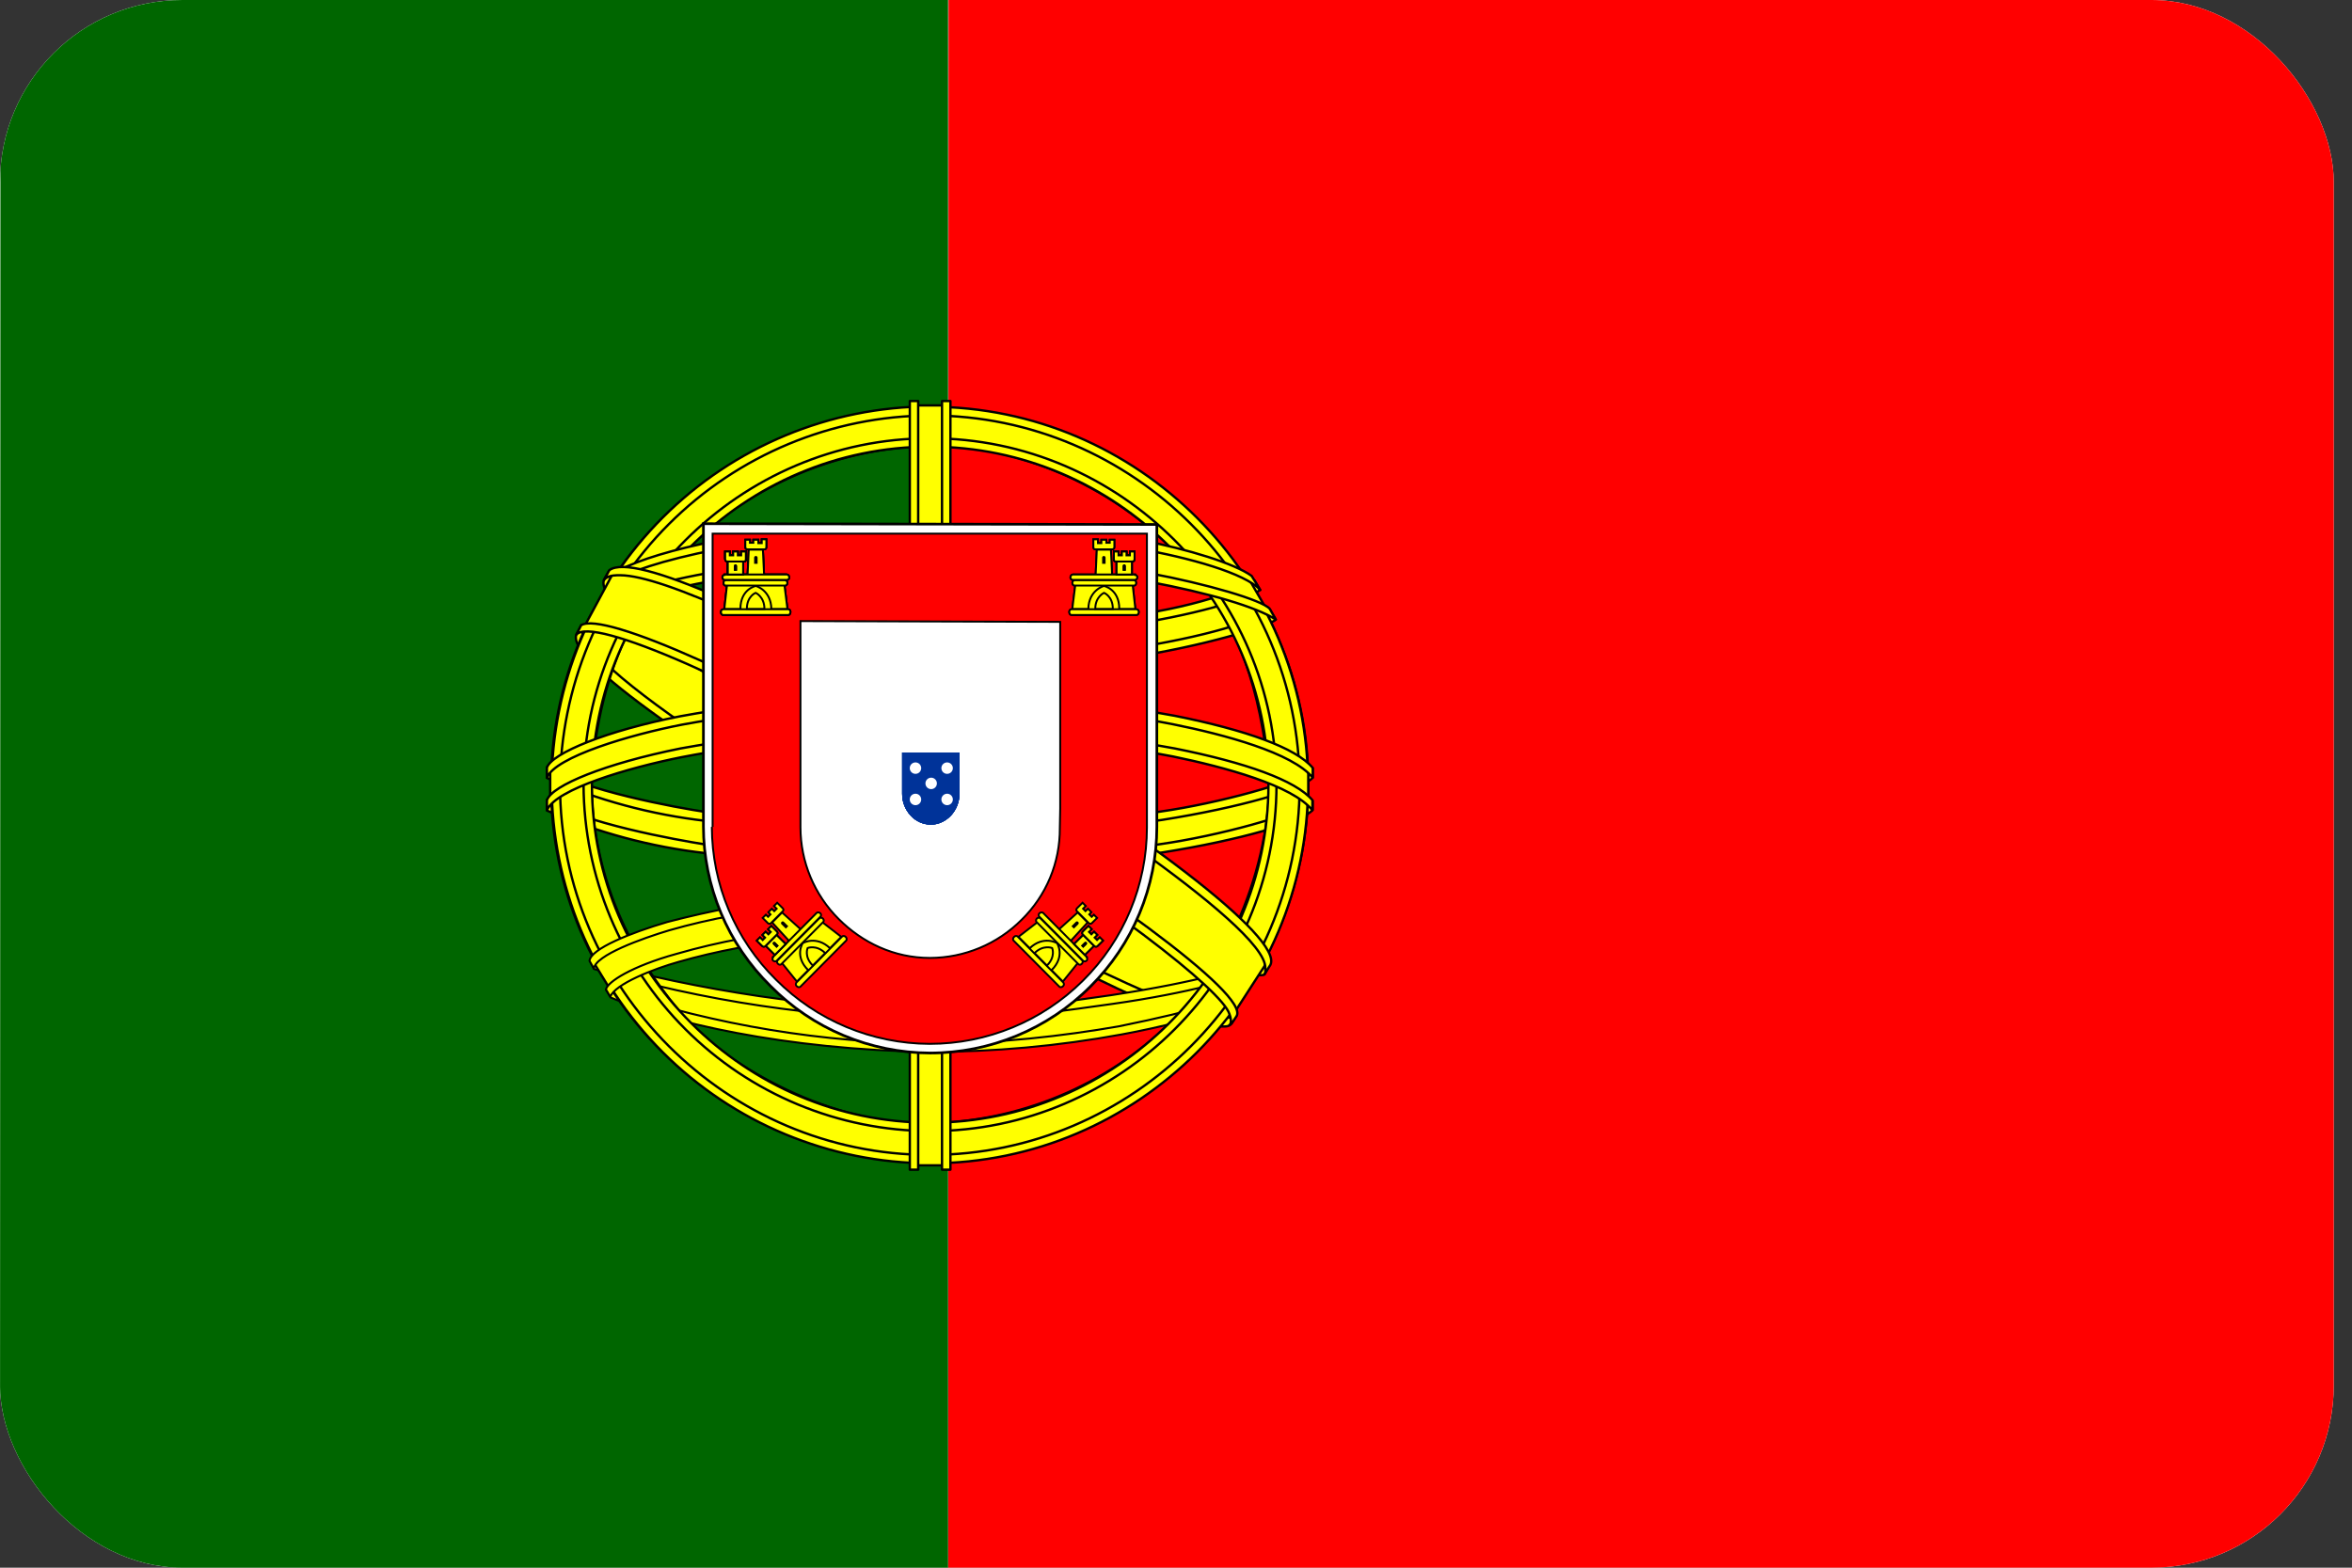 <svg width="96" height="64" viewBox="0 0 96 64" fill="none" xmlns="http://www.w3.org/2000/svg">
<rect x="0" y="0" width="96" height="64" fill="#333333" stroke="none"/>
<g clip-path="url(#clip0_1184_759)">
<rect width="95.256" height="64" rx="7.442" fill="white"/>
<path d="M38.716 0H95.255V64H38.697L38.716 0Z" fill="#FF0000"/>
<path d="M0.019 0H38.698V64H0L0.019 0Z" fill="#006600"/>
<path fill-rule="evenodd" clip-rule="evenodd" d="M50.17 41.709C45.456 41.572 23.86 28.088 23.723 25.937L24.901 23.95C27.039 27.061 49.128 40.175 51.293 39.709L50.17 41.709Z" fill="#FFFF00" stroke="black" stroke-width="0.096" stroke-linecap="round" stroke-linejoin="round"/>
<path fill-rule="evenodd" clip-rule="evenodd" d="M24.651 23.676C24.226 24.813 30.283 28.554 37.573 32.994C44.863 37.42 51.139 40.161 51.618 39.777L51.824 39.38C51.742 39.517 51.523 39.558 51.194 39.462C49.221 38.886 44.082 36.529 37.724 32.679C31.365 28.828 25.829 25.265 24.98 23.758C24.91 23.618 24.877 23.462 24.884 23.306H24.856L24.678 23.621L24.651 23.676ZM50.276 41.764C50.193 41.915 50.043 41.915 49.769 41.901C48.001 41.695 42.643 39.092 36.34 35.31C28.967 30.897 22.883 26.882 23.555 25.841L23.733 25.512L23.76 25.526C23.171 27.307 35.764 34.501 36.504 34.967C43.78 39.489 49.933 42.12 50.481 41.435L50.276 41.764Z" fill="#FFFF00" stroke="black" stroke-width="0.096" stroke-linecap="round" stroke-linejoin="round"/>
<path fill-rule="evenodd" clip-rule="evenodd" d="M37.998 27.238C42.698 27.197 48.522 26.594 51.866 25.265L51.153 24.087C49.166 25.183 43.329 25.909 37.957 26.005C31.599 25.95 27.118 25.361 24.871 23.854L24.186 25.101C28.324 26.841 32.544 27.224 37.998 27.238Z" fill="#FFFF00" stroke="black" stroke-width="0.096" stroke-linecap="round" stroke-linejoin="round"/>
<path fill-rule="evenodd" clip-rule="evenodd" d="M52.073 25.293C51.95 25.471 49.771 26.225 46.551 26.773C43.711 27.199 40.844 27.409 37.973 27.403C35.224 27.416 32.477 27.241 29.751 26.883C26.394 26.348 24.64 25.608 23.996 25.348L24.16 25.033C25.982 25.751 27.881 26.257 29.819 26.54C32.523 26.893 35.247 27.063 37.973 27.047C40.821 27.049 43.665 26.838 46.482 26.417C49.771 25.882 51.58 25.197 51.827 24.882L52.073 25.293ZM51.429 24.087C51.073 24.361 49.291 25.005 46.167 25.498C43.467 25.886 40.742 26.078 38.014 26.074C35.383 26.094 32.755 25.924 30.148 25.567C26.955 25.156 25.27 24.402 24.667 24.183L24.845 23.868C25.311 24.114 26.955 24.772 30.189 25.238C32.784 25.574 35.398 25.735 38.014 25.718C40.719 25.721 43.421 25.529 46.099 25.142C49.25 24.704 50.95 23.909 51.21 23.703L51.429 24.087ZM22.516 32.912C25.421 34.474 31.847 35.269 37.945 35.324C43.495 35.324 50.73 34.46 53.43 33.022L53.347 31.459C52.512 32.788 44.769 34.063 37.891 34.008C31.012 33.953 24.626 32.884 22.502 31.514V32.912" fill="#FFFF00"/>
<path d="M22.516 32.912C25.421 34.474 31.847 35.269 37.945 35.324C43.495 35.324 50.73 34.46 53.43 33.022L53.347 31.459C52.512 32.788 44.769 34.063 37.891 34.008C31.012 33.953 24.626 32.884 22.502 31.514V32.912M52.073 25.293C51.95 25.471 49.771 26.225 46.551 26.773C43.711 27.199 40.844 27.409 37.973 27.403C35.224 27.416 32.477 27.241 29.751 26.883C26.394 26.348 24.64 25.608 23.996 25.348L24.16 25.033C25.982 25.751 27.881 26.257 29.819 26.54C32.523 26.893 35.247 27.063 37.973 27.047C40.821 27.049 43.665 26.838 46.482 26.417C49.771 25.882 51.58 25.197 51.827 24.882L52.073 25.293ZM51.429 24.087C51.073 24.361 49.291 25.005 46.167 25.498C43.467 25.886 40.742 26.078 38.014 26.074C35.383 26.094 32.755 25.924 30.148 25.567C26.955 25.156 25.27 24.402 24.667 24.183L24.845 23.868C25.311 24.114 26.955 24.772 30.189 25.238C32.784 25.574 35.398 25.735 38.014 25.718C40.719 25.721 43.421 25.529 46.099 25.142C49.25 24.704 50.95 23.909 51.21 23.703L51.429 24.087V24.087Z" stroke="black" stroke-width="0.096" stroke-linecap="round" stroke-linejoin="round"/>
<path fill-rule="evenodd" clip-rule="evenodd" d="M53.581 32.692V33.062C53.17 33.556 50.621 34.296 47.428 34.803C44.266 35.262 41.073 35.482 37.877 35.46C34.123 35.46 31.135 35.186 28.806 34.83C26.571 34.576 24.386 33.989 22.324 33.09V32.651C23.749 33.597 27.573 34.282 28.861 34.487C31.163 34.844 34.136 35.104 37.877 35.104C41.81 35.104 44.962 34.83 47.373 34.46C49.675 34.131 52.937 33.268 53.581 32.692ZM53.581 31.363V31.747C53.17 32.226 50.621 32.966 47.428 33.473C44.266 33.933 41.073 34.153 37.877 34.131C34.123 34.131 31.135 33.857 28.82 33.514C26.579 33.257 24.39 32.666 22.324 31.761V31.322C23.749 32.267 27.573 32.966 28.861 33.158C31.176 33.514 34.15 33.789 37.877 33.789C41.81 33.789 44.962 33.514 47.373 33.131C49.675 32.802 52.937 31.939 53.581 31.363ZM37.932 41.435C31.272 41.394 25.558 39.626 24.352 39.325L25.229 40.695C27.353 41.599 32.93 42.942 38.001 42.791C43.071 42.641 47.497 42.243 50.607 40.736L51.512 39.297C49.388 40.297 42.153 41.435 37.946 41.435" fill="#FFFF00"/>
<path d="M37.932 41.435C31.272 41.394 25.558 39.626 24.352 39.325L25.229 40.695C27.353 41.599 32.93 42.942 38.001 42.791C43.071 42.641 47.497 42.243 50.607 40.736L51.512 39.297C49.388 40.297 42.153 41.435 37.946 41.435M53.581 32.692V33.062C53.17 33.556 50.621 34.296 47.428 34.803C44.266 35.262 41.073 35.482 37.877 35.46C34.123 35.46 31.135 35.186 28.806 34.83C26.571 34.576 24.386 33.989 22.324 33.09V32.651C23.749 33.597 27.573 34.282 28.861 34.487C31.163 34.844 34.136 35.104 37.877 35.104C41.81 35.104 44.962 34.83 47.373 34.46C49.675 34.131 52.937 33.268 53.581 32.692V32.692ZM53.581 31.363V31.747C53.17 32.226 50.621 32.966 47.428 33.473C44.266 33.933 41.073 34.153 37.877 34.131C34.123 34.131 31.135 33.857 28.82 33.514C26.579 33.257 24.39 32.666 22.324 31.761V31.322C23.749 32.267 27.573 32.966 28.861 33.158C31.176 33.514 34.15 33.789 37.877 33.789C41.81 33.789 44.962 33.514 47.373 33.131C49.675 32.802 52.937 31.939 53.581 31.363V31.363Z" stroke="black" stroke-width="0.096" stroke-linecap="round" stroke-linejoin="round"/>
<path fill-rule="evenodd" clip-rule="evenodd" d="M50.948 40.407C50.814 40.611 50.677 40.812 50.537 41.01C48.982 41.526 47.393 41.934 45.782 42.23C43.196 42.705 40.573 42.944 37.944 42.942C32.038 42.86 27.201 41.709 24.926 40.722L24.734 40.407L24.775 40.352L25.076 40.476C29.237 41.854 33.588 42.571 37.971 42.6C40.712 42.613 43.452 42.285 45.658 41.901C49.057 41.216 50.427 40.709 50.852 40.476L50.948 40.407ZM51.729 39.119H51.743C51.643 39.293 51.543 39.467 51.441 39.64C50.66 39.914 48.522 40.544 45.412 40.983C43.356 41.257 42.082 41.531 38.012 41.613C33.349 41.563 28.715 40.871 24.241 39.558L24.076 39.215C28.621 40.462 33.301 41.153 38.012 41.27C41.739 41.188 43.329 40.914 45.357 40.627C48.988 40.078 50.811 39.475 51.359 39.297C51.355 39.288 51.35 39.279 51.345 39.27L51.729 39.119Z" fill="#FFFF00" stroke="black" stroke-width="0.082" stroke-linecap="round" stroke-linejoin="round"/>
<path fill-rule="evenodd" clip-rule="evenodd" d="M51.815 31.678C51.842 36.063 49.595 40.01 47.786 41.75C45.129 44.334 41.585 45.805 37.879 45.861C33.453 45.943 29.287 43.052 28.163 41.791C25.971 39.311 24.189 36.173 24.135 31.925C24.409 27.129 26.286 23.799 29.013 21.511C31.652 19.34 34.969 18.167 38.386 18.195C41.866 18.291 45.95 20.003 48.759 23.402C50.595 25.622 51.404 28.033 51.815 31.692V31.678ZM37.92 16.66C46.416 16.66 53.404 23.58 53.404 32.048C53.379 36.139 51.736 40.053 48.835 42.936C45.934 45.819 42.01 47.437 37.92 47.437C29.424 47.437 22.49 40.531 22.49 32.048C22.49 23.566 29.424 16.66 37.92 16.66Z" fill="#FFFF00"/>
<path d="M37.92 16.66C46.416 16.66 53.404 23.58 53.404 32.048C53.379 36.139 51.736 40.053 48.835 42.936C45.934 45.819 42.01 47.437 37.92 47.437C29.424 47.437 22.49 40.531 22.49 32.048C22.49 23.566 29.424 16.66 37.92 16.66M51.815 31.678C51.842 36.063 49.595 40.01 47.786 41.75C45.129 44.334 41.585 45.805 37.879 45.861C33.453 45.943 29.287 43.052 28.163 41.791C25.971 39.311 24.189 36.173 24.135 31.925C24.409 27.129 26.286 23.799 29.013 21.511C31.652 19.34 34.969 18.167 38.386 18.195C41.866 18.291 45.95 20.003 48.759 23.402C50.595 25.622 51.404 28.033 51.815 31.692V31.678Z" stroke="black" stroke-width="0.096" stroke-linecap="round" stroke-linejoin="round"/>
<path fill-rule="evenodd" clip-rule="evenodd" d="M37.959 16.605C46.455 16.605 53.389 23.553 53.389 32.049C53.389 40.544 46.455 47.492 37.959 47.492C33.864 47.481 29.94 45.849 27.046 42.952C24.152 40.055 22.523 36.13 22.516 32.035C22.526 27.942 24.157 24.021 27.051 21.127C29.945 18.233 33.867 16.602 37.959 16.592V16.605ZM22.858 32.049C22.858 40.353 29.682 47.149 37.959 47.149C46.236 47.149 53.046 40.353 53.046 32.049C53.046 23.744 46.236 16.962 37.959 16.962C33.961 16.976 30.13 18.57 27.302 21.395C24.473 24.221 22.876 28.05 22.858 32.049Z" fill="#FFFF00" stroke="black" stroke-width="0.096" stroke-linecap="round" stroke-linejoin="round"/>
<path fill-rule="evenodd" clip-rule="evenodd" d="M37.974 17.893C45.716 17.893 52.102 24.265 52.102 32.034C52.102 39.818 45.716 46.176 37.974 46.176C34.225 46.165 30.633 44.672 27.981 42.023C25.329 39.373 23.833 35.783 23.818 32.034C23.818 24.265 30.204 17.893 37.96 17.893H37.974ZM24.161 32.034C24.161 39.626 30.396 45.833 37.974 45.833C45.538 45.833 51.773 39.626 51.773 32.034C51.773 24.443 45.538 18.235 37.96 18.235C30.382 18.235 24.161 24.443 24.161 32.034Z" fill="#FFFF00" stroke="black" stroke-width="0.096" stroke-linecap="round" stroke-linejoin="round"/>
<path fill-rule="evenodd" clip-rule="evenodd" d="M38.589 16.55H37.26V47.574H38.589V16.55Z" fill="#FFFF00" stroke="black" stroke-width="0.096" stroke-linecap="round" stroke-linejoin="round"/>
<path fill-rule="evenodd" clip-rule="evenodd" d="M38.45 16.372H38.793V47.752H38.45V16.372ZM37.135 16.372H37.477V47.752H37.135V16.372Z" fill="#FFFF00" stroke="black" stroke-width="0.096" stroke-linecap="round" stroke-linejoin="round"/>
<path fill-rule="evenodd" clip-rule="evenodd" d="M53.398 32.651V31.486L52.467 30.623L47.164 29.212L39.517 28.431L30.336 28.897L23.773 30.459L22.457 31.445V32.583L25.801 31.075L33.748 29.842H41.395L47.013 30.459L50.905 31.404L53.398 32.651Z" fill="#FFFF00" stroke="black" stroke-width="0.096" stroke-linecap="round" stroke-linejoin="round"/>
<path fill-rule="evenodd" clip-rule="evenodd" d="M37.959 29.664C41.31 29.65 44.654 29.948 47.949 30.555C50.84 31.13 52.882 31.856 53.567 32.665V33.076C52.745 32.062 50.004 31.322 47.88 30.883C45.099 30.349 41.577 30.006 37.959 30.006C34.123 30.006 30.56 30.376 27.819 30.911C25.627 31.349 22.694 32.213 22.324 33.076V32.665C22.53 32.062 24.709 31.171 27.778 30.555C31.137 29.945 34.545 29.647 37.959 29.664ZM37.959 28.335C41.314 28.322 44.663 28.62 47.963 29.225C50.84 29.801 52.896 30.527 53.581 31.349V31.747C52.745 30.733 49.991 29.993 47.88 29.568C45.099 29.02 41.577 28.677 37.959 28.677C34.568 28.667 31.183 28.97 27.846 29.582C25.723 29.993 22.667 30.897 22.324 31.747V31.336C22.53 30.746 24.763 29.828 27.778 29.239C31.137 28.625 34.545 28.322 37.959 28.335ZM37.891 21.579C43.633 21.552 48.648 22.387 50.936 23.566L51.772 25.005C49.785 23.936 44.372 22.812 37.891 22.99C32.615 23.018 26.983 23.566 24.147 25.073L25.147 23.401C27.477 22.196 32.958 21.593 37.891 21.579Z" fill="#FFFF00" stroke="black" stroke-width="0.096" stroke-linecap="round" stroke-linejoin="round"/>
<path fill-rule="evenodd" clip-rule="evenodd" d="M37.959 22.771C41.248 22.771 44.4 22.949 46.921 23.402C49.264 23.84 51.512 24.498 51.827 24.854L52.074 25.293C51.292 24.786 49.36 24.21 46.866 23.744C43.922 23.275 40.941 23.069 37.959 23.128C34.26 23.128 31.382 23.306 28.915 23.744C26.312 24.224 24.503 24.923 24.051 25.252L24.297 24.799C25.161 24.347 26.545 23.813 28.861 23.402C31.409 22.936 34.301 22.799 37.959 22.771ZM37.959 21.456C40.853 21.41 43.746 21.612 46.606 22.059C48.511 22.429 50.388 23.004 51.087 23.511L51.443 24.087C50.827 23.402 48.511 22.758 46.455 22.401C44.071 21.99 41.097 21.826 37.959 21.798C34.671 21.798 31.629 22.004 29.272 22.429C27.024 22.867 25.572 23.374 24.955 23.772L25.27 23.278C26.12 22.84 27.49 22.429 29.217 22.086C31.587 21.661 34.657 21.456 37.959 21.456ZM45.633 38.461C43.099 38.024 40.53 37.832 37.959 37.886C28.381 37.995 25.298 39.845 24.914 40.407L24.201 39.242C26.627 37.475 31.834 36.488 38.001 36.584C41.193 36.639 43.948 36.858 46.277 37.297L45.619 38.461" fill="#FFFF00"/>
<path d="M45.633 38.461C43.099 38.024 40.53 37.832 37.959 37.886C28.381 37.995 25.298 39.845 24.914 40.407L24.201 39.242C26.627 37.475 31.834 36.488 38.001 36.584C41.193 36.639 43.948 36.858 46.277 37.297L45.619 38.461M37.959 22.771C41.248 22.771 44.4 22.949 46.921 23.402C49.264 23.84 51.512 24.498 51.827 24.854L52.074 25.293C51.292 24.786 49.36 24.21 46.866 23.744C43.922 23.275 40.941 23.069 37.959 23.128C34.26 23.128 31.382 23.306 28.915 23.744C26.312 24.224 24.503 24.923 24.051 25.252L24.297 24.799C25.161 24.347 26.545 23.813 28.861 23.402C31.409 22.936 34.301 22.799 37.959 22.771V22.771ZM37.959 21.456C40.853 21.41 43.746 21.612 46.606 22.059C48.511 22.429 50.388 23.004 51.087 23.511L51.443 24.087C50.827 23.402 48.511 22.758 46.455 22.401C44.071 21.99 41.097 21.826 37.959 21.798C34.671 21.798 31.629 22.004 29.272 22.429C27.024 22.867 25.572 23.374 24.955 23.772L25.27 23.278C26.12 22.84 27.49 22.429 29.217 22.086C31.587 21.661 34.657 21.456 37.959 21.456V21.456Z" stroke="black" stroke-width="0.096" stroke-linecap="round" stroke-linejoin="round"/>
<path fill-rule="evenodd" clip-rule="evenodd" d="M37.903 37.721C40.561 37.762 43.178 37.858 45.713 38.338L45.522 38.666C43.01 38.233 40.464 38.036 37.916 38.077C34.381 38.05 30.791 38.379 27.694 39.269C26.707 39.544 25.09 40.174 24.912 40.694L24.734 40.393C24.789 40.092 25.775 39.448 27.612 38.941C31.174 37.913 34.504 37.748 37.889 37.707L37.903 37.721ZM38.026 36.378C40.833 36.375 43.634 36.618 46.398 37.104L46.207 37.447C43.513 36.954 40.778 36.715 38.04 36.734C34.49 36.734 30.736 36.995 27.31 37.981C26.214 38.31 24.296 38.995 24.241 39.544L24.062 39.228C24.104 38.735 25.748 38.077 27.242 37.639C30.76 36.718 34.39 36.294 38.026 36.378Z" fill="#FFFF00" stroke="black" stroke-width="0.082" stroke-linecap="round" stroke-linejoin="round"/>
<path fill-rule="evenodd" clip-rule="evenodd" d="M51.624 39.421L50.473 41.202L47.17 38.27L38.592 32.514L28.931 27.198L23.902 25.485L24.971 23.498L25.341 23.306L28.465 24.087L38.743 29.39L44.676 33.131L49.65 36.694L51.678 39.037L51.624 39.421Z" fill="#FFFF00" stroke="black" stroke-width="0.096" stroke-linecap="round" stroke-linejoin="round"/>
<path fill-rule="evenodd" clip-rule="evenodd" d="M23.719 25.526C24.61 24.936 31.078 27.814 37.833 31.898C44.589 35.995 51.043 40.613 50.468 41.49L50.276 41.778L50.18 41.846C50.207 41.846 50.303 41.709 50.18 41.394C49.878 40.448 45.315 36.803 37.71 32.213C30.31 27.8 24.144 25.142 23.527 25.909L23.719 25.526ZM51.852 39.393C52.4 38.297 46.411 33.775 38.971 29.376C31.366 25.06 25.871 22.525 24.87 23.278L24.651 23.689C24.651 23.703 24.651 23.662 24.706 23.621C24.884 23.47 25.185 23.484 25.322 23.484C27.049 23.498 31.982 25.759 38.889 29.733C41.917 31.486 51.687 37.763 51.646 39.517C51.646 39.667 51.66 39.695 51.605 39.777L51.852 39.393Z" fill="#FFFF00" stroke="black" stroke-width="0.096" stroke-linecap="round" stroke-linejoin="round"/>
<path d="M28.711 33.744C28.713 34.954 28.956 36.152 29.424 37.268C29.892 38.384 30.577 39.396 31.439 40.245C32.291 41.11 33.305 41.798 34.424 42.269C35.542 42.739 36.743 42.984 37.956 42.989C40.413 42.989 42.768 42.013 44.505 40.276C45.364 39.422 46.046 38.407 46.511 37.289C46.977 36.17 47.217 34.971 47.218 33.759V21.411L28.711 21.38V33.744Z" fill="white" stroke="black" stroke-width="0.109"/>
<path d="M29.055 33.759C29.058 34.92 29.291 36.069 29.741 37.139C30.19 38.21 30.847 39.181 31.674 39.996C33.334 41.664 35.588 42.606 37.942 42.615C40.291 42.616 42.545 41.686 44.209 40.027C45.033 39.211 45.687 38.239 46.134 37.169C46.581 36.099 46.812 34.95 46.813 33.791V21.785H29.086V33.759M43.274 25.387V33.011L43.258 33.806C43.263 34.503 43.128 35.193 42.86 35.836C42.592 36.479 42.197 37.061 41.699 37.548C40.708 38.543 39.362 39.104 37.957 39.107C36.492 39.107 35.198 38.483 34.231 37.517C33.236 36.525 32.675 35.179 32.672 33.775V25.356L43.274 25.387Z" fill="#FF0000"/>
<path d="M29.055 33.759C29.058 34.92 29.291 36.069 29.741 37.139C30.19 38.21 30.847 39.181 31.674 39.996C33.334 41.664 35.588 42.606 37.942 42.615C40.291 42.616 42.545 41.686 44.209 40.027C45.033 39.211 45.687 38.239 46.134 37.169C46.581 36.099 46.812 34.95 46.813 33.791V21.785H29.086V33.759M43.274 25.387V33.011L43.258 33.806C43.263 34.503 43.128 35.193 42.86 35.836C42.592 36.479 42.197 37.061 41.699 37.548C40.708 38.543 39.362 39.104 37.957 39.107C36.492 39.107 35.198 38.483 34.231 37.517C33.236 36.525 32.675 35.179 32.672 33.775V25.356L43.274 25.387Z" stroke="black" stroke-width="0.078"/>
<path d="M30.207 24.919C30.223 24.062 30.831 23.859 30.831 23.859C30.846 23.859 31.501 24.077 31.501 24.935H30.207" fill="#FFFF00"/>
<path d="M29.675 23.875L29.566 24.857H30.221C30.221 24.046 30.845 23.922 30.845 23.922C30.86 23.922 31.468 24.093 31.484 24.857H32.139L32.014 23.859H29.675V23.875ZM29.519 24.872H32.17C32.217 24.872 32.263 24.919 32.263 24.982C32.263 25.06 32.217 25.106 32.17 25.106H29.519C29.473 25.106 29.426 25.06 29.426 24.982C29.426 24.919 29.473 24.872 29.535 24.872H29.519Z" fill="#FFFF00" stroke="black" stroke-width="0.078"/>
<path d="M30.484 24.857C30.484 24.342 30.843 24.202 30.843 24.202C30.843 24.202 31.201 24.358 31.201 24.857H30.484ZM29.58 23.454H32.121C32.168 23.454 32.215 23.516 32.215 23.578C32.215 23.625 32.168 23.672 32.121 23.672H29.58C29.533 23.672 29.486 23.625 29.486 23.563C29.486 23.516 29.533 23.469 29.58 23.469V23.454ZM29.642 23.688H32.043C32.09 23.688 32.137 23.734 32.137 23.797C32.137 23.859 32.09 23.906 32.043 23.906H29.627C29.564 23.906 29.533 23.859 29.533 23.797C29.533 23.734 29.564 23.688 29.627 23.688H29.642ZM30.422 22.035H30.609V22.16H30.749V22.035H30.952V22.175H31.092V22.019H31.279V22.331C31.279 22.393 31.248 22.425 31.201 22.425H30.515C30.469 22.425 30.422 22.393 30.422 22.347V22.035ZM31.139 22.456L31.186 23.454H30.515L30.562 22.44H31.139" fill="#FFFF00"/>
<path d="M31.139 22.456L31.186 23.454H30.515L30.562 22.44H31.139M30.484 24.857C30.484 24.342 30.843 24.202 30.843 24.202C30.843 24.202 31.201 24.358 31.201 24.857H30.484ZM29.58 23.454H32.121C32.168 23.454 32.215 23.516 32.215 23.578C32.215 23.625 32.168 23.672 32.121 23.672H29.58C29.533 23.672 29.486 23.625 29.486 23.563C29.486 23.516 29.533 23.469 29.58 23.469V23.454ZM29.642 23.688H32.043C32.09 23.688 32.137 23.734 32.137 23.797C32.137 23.859 32.09 23.906 32.043 23.906H29.627C29.564 23.906 29.533 23.859 29.533 23.797C29.533 23.734 29.564 23.688 29.627 23.688H29.642ZM30.422 22.035H30.609V22.16H30.749V22.035H30.952V22.175H31.092V22.019H31.279V22.331C31.279 22.393 31.248 22.425 31.201 22.425H30.515C30.469 22.425 30.422 22.393 30.422 22.347V22.035Z" stroke="black" stroke-width="0.078"/>
<path d="M30.331 22.924V23.454H29.707V22.924H30.331Z" fill="#FFFF00" stroke="black" stroke-width="0.078"/>
<path d="M30.331 22.924V23.454H29.707V22.924H30.331Z" fill="#FFFF00" stroke="black" stroke-width="0.078"/>
<path d="M29.6 22.518H29.787V22.674H29.927V22.518H30.114V22.674H30.254V22.518H30.442V22.83C30.442 22.892 30.41 22.924 30.364 22.924H29.693C29.668 22.924 29.645 22.914 29.627 22.896C29.61 22.879 29.6 22.855 29.6 22.83V22.518Z" fill="#FFFF00" stroke="black" stroke-width="0.078"/>
<path d="M29.6 22.518H29.787V22.674H29.927V22.518H30.114V22.674H30.254V22.518H30.442V22.83C30.442 22.892 30.41 22.924 30.364 22.924H29.693C29.668 22.924 29.645 22.914 29.627 22.896C29.61 22.879 29.6 22.855 29.6 22.83V22.518Z" fill="#FFFF00" stroke="black" stroke-width="0.078"/>
<path d="M30.781 22.768C30.781 22.674 30.922 22.674 30.922 22.768V23.017H30.781V22.768Z" fill="black"/>
<path d="M29.957 23.111C29.957 23.017 30.082 23.017 30.082 23.111V23.298H29.957V23.111Z" fill="black"/>
<path d="M29.957 23.111C29.957 23.017 30.082 23.017 30.082 23.111V23.298H29.957V23.111Z" fill="black"/>
<path d="M30.207 24.919C30.223 24.062 30.831 23.859 30.831 23.859C30.846 23.859 31.501 24.077 31.501 24.935H30.207" fill="#FFFF00"/>
<path d="M29.675 23.875L29.566 24.857H30.221C30.221 24.046 30.845 23.922 30.845 23.922C30.86 23.922 31.468 24.093 31.484 24.857H32.139L32.014 23.859H29.675V23.875ZM29.519 24.872H32.17C32.217 24.872 32.263 24.919 32.263 24.982C32.263 25.06 32.217 25.106 32.17 25.106H29.519C29.473 25.106 29.426 25.06 29.426 24.982C29.426 24.919 29.473 24.872 29.535 24.872H29.519Z" fill="#FFFF00" stroke="black" stroke-width="0.078"/>
<path d="M30.484 24.857C30.484 24.342 30.843 24.202 30.843 24.202C30.843 24.202 31.201 24.358 31.201 24.857H30.484ZM29.58 23.454H32.121C32.168 23.454 32.215 23.516 32.215 23.578C32.215 23.625 32.168 23.672 32.121 23.672H29.58C29.533 23.672 29.486 23.625 29.486 23.563C29.486 23.516 29.533 23.469 29.58 23.469V23.454ZM29.642 23.688H32.043C32.09 23.688 32.137 23.734 32.137 23.797C32.137 23.859 32.09 23.906 32.043 23.906H29.627C29.564 23.906 29.533 23.859 29.533 23.797C29.533 23.734 29.564 23.688 29.627 23.688H29.642ZM30.422 22.035H30.609V22.16H30.749V22.035H30.952V22.175H31.092V22.019H31.279V22.331C31.279 22.393 31.248 22.425 31.201 22.425H30.515C30.469 22.425 30.422 22.393 30.422 22.347V22.035ZM31.139 22.456L31.186 23.454H30.515L30.562 22.44H31.139" fill="#FFFF00"/>
<path d="M31.139 22.456L31.186 23.454H30.515L30.562 22.44H31.139M30.484 24.857C30.484 24.342 30.843 24.202 30.843 24.202C30.843 24.202 31.201 24.358 31.201 24.857H30.484ZM29.58 23.454H32.121C32.168 23.454 32.215 23.516 32.215 23.578C32.215 23.625 32.168 23.672 32.121 23.672H29.58C29.533 23.672 29.486 23.625 29.486 23.563C29.486 23.516 29.533 23.469 29.58 23.469V23.454ZM29.642 23.688H32.043C32.09 23.688 32.137 23.734 32.137 23.797C32.137 23.859 32.09 23.906 32.043 23.906H29.627C29.564 23.906 29.533 23.859 29.533 23.797C29.533 23.734 29.564 23.688 29.627 23.688H29.642ZM30.422 22.035H30.609V22.16H30.749V22.035H30.952V22.175H31.092V22.019H31.279V22.331C31.279 22.393 31.248 22.425 31.201 22.425H30.515C30.469 22.425 30.422 22.393 30.422 22.347V22.035Z" stroke="black" stroke-width="0.078"/>
<path d="M30.331 22.924V23.454H29.707V22.924H30.331Z" fill="#FFFF00" stroke="black" stroke-width="0.078"/>
<path d="M30.331 22.924V23.454H29.707V22.924H30.331Z" fill="#FFFF00" stroke="black" stroke-width="0.078"/>
<path d="M29.6 22.518H29.787V22.674H29.927V22.518H30.114V22.674H30.254V22.518H30.442V22.83C30.442 22.892 30.41 22.924 30.364 22.924H29.693C29.668 22.924 29.645 22.914 29.627 22.896C29.61 22.879 29.6 22.855 29.6 22.83V22.518Z" fill="#FFFF00" stroke="black" stroke-width="0.078"/>
<path d="M29.6 22.518H29.787V22.674H29.927V22.518H30.114V22.674H30.254V22.518H30.442V22.83C30.442 22.892 30.41 22.924 30.364 22.924H29.693C29.668 22.924 29.645 22.914 29.627 22.896C29.61 22.879 29.6 22.855 29.6 22.83V22.518Z" fill="#FFFF00" stroke="black" stroke-width="0.078"/>
<path d="M30.781 22.768C30.781 22.674 30.922 22.674 30.922 22.768V23.017H30.781V22.768Z" fill="black"/>
<path d="M29.957 23.111C29.957 23.017 30.082 23.017 30.082 23.111V23.298H29.957V23.111Z" fill="black"/>
<path d="M29.957 23.111C29.957 23.017 30.082 23.017 30.082 23.111V23.298H29.957V23.111Z" fill="black"/>
<path d="M33.018 39.661C32.42 39.046 32.705 38.472 32.705 38.472C32.716 38.461 33.332 38.15 33.941 38.754L33.029 39.672" fill="#FFFF00"/>
<path d="M31.906 39.301L32.526 40.071L32.987 39.606C32.412 39.035 32.763 38.505 32.763 38.505C32.774 38.494 33.324 38.183 33.877 38.71L34.338 38.246L33.542 37.631L31.895 39.291L31.906 39.301ZM32.504 40.115L34.371 38.234C34.404 38.201 34.471 38.201 34.515 38.245C34.57 38.3 34.57 38.366 34.537 38.399L32.67 40.28C32.637 40.313 32.571 40.313 32.515 40.258C32.471 40.215 32.471 40.148 32.515 40.104L32.504 40.115Z" fill="#FFFF00" stroke="black" stroke-width="0.078"/>
<path d="M33.175 39.418C32.81 39.056 32.964 38.702 32.964 38.702C32.964 38.702 33.327 38.558 33.681 38.909L33.175 39.418ZM31.543 39.071L33.333 37.268C33.366 37.235 33.444 37.245 33.488 37.289C33.521 37.322 33.521 37.388 33.488 37.422L31.698 39.225C31.665 39.258 31.599 39.258 31.554 39.214C31.521 39.181 31.521 39.115 31.554 39.082L31.543 39.071ZM31.753 39.192L33.444 37.488C33.477 37.455 33.544 37.455 33.588 37.498C33.632 37.542 33.632 37.608 33.599 37.642L31.896 39.356C31.852 39.401 31.797 39.39 31.753 39.346C31.709 39.302 31.698 39.247 31.742 39.203L31.753 39.192ZM31.129 37.474L31.261 37.341L31.349 37.429L31.448 37.33L31.36 37.242L31.503 37.098L31.602 37.197L31.701 37.097L31.59 36.987L31.722 36.855L31.944 37.074C31.988 37.118 31.988 37.162 31.955 37.195L31.472 37.682C31.439 37.715 31.384 37.727 31.351 37.694L31.129 37.474ZM31.933 37.262L32.674 37.932L32.202 38.407L31.516 37.66L31.922 37.251" fill="#FFFF00"/>
<path d="M31.933 37.262L32.674 37.932L32.202 38.407L31.516 37.66L31.922 37.251M33.175 39.418C32.81 39.056 32.964 38.702 32.964 38.702C32.964 38.702 33.327 38.558 33.681 38.909L33.175 39.418ZM31.543 39.071L33.333 37.268C33.366 37.235 33.444 37.245 33.488 37.289C33.521 37.322 33.521 37.388 33.488 37.422L31.698 39.225C31.665 39.258 31.599 39.258 31.554 39.214C31.521 39.181 31.521 39.115 31.554 39.082L31.543 39.071ZM31.753 39.192L33.444 37.488C33.477 37.455 33.544 37.455 33.588 37.498C33.632 37.542 33.632 37.608 33.599 37.642L31.896 39.356C31.852 39.401 31.797 39.39 31.753 39.346C31.709 39.302 31.698 39.247 31.742 39.203L31.753 39.192ZM31.129 37.474L31.261 37.341L31.349 37.429L31.448 37.33L31.36 37.242L31.503 37.098L31.602 37.197L31.701 37.097L31.59 36.987L31.722 36.855L31.944 37.074C31.988 37.118 31.988 37.162 31.955 37.195L31.472 37.682C31.439 37.715 31.384 37.727 31.351 37.694L31.129 37.474Z" stroke="black" stroke-width="0.078"/>
<path d="M31.691 38.167L32.068 38.54L31.628 38.983L31.252 38.609L31.691 38.167Z" fill="#FFFF00" stroke="black" stroke-width="0.078"/>
<path d="M31.691 38.167L32.068 38.54L31.628 38.983L31.252 38.609L31.691 38.167Z" fill="#FFFF00" stroke="black" stroke-width="0.078"/>
<path d="M30.889 38.401L31.02 38.268L31.131 38.378L31.23 38.278L31.119 38.169L31.251 38.036L31.362 38.146L31.461 38.046L31.35 37.936L31.482 37.803L31.703 38.023C31.747 38.067 31.748 38.111 31.715 38.144L31.242 38.62C31.225 38.638 31.201 38.648 31.176 38.648C31.151 38.648 31.128 38.638 31.11 38.621L30.889 38.401Z" fill="#FFFF00" stroke="black" stroke-width="0.078"/>
<path d="M30.889 38.401L31.02 38.268L31.131 38.378L31.23 38.278L31.119 38.169L31.251 38.036L31.362 38.146L31.461 38.046L31.35 37.936L31.482 37.803L31.703 38.023C31.747 38.067 31.748 38.111 31.715 38.144L31.242 38.62C31.225 38.638 31.201 38.648 31.176 38.648C31.151 38.648 31.128 38.638 31.11 38.621L30.889 38.401Z" fill="#FFFF00" stroke="black" stroke-width="0.078"/>
<path d="M31.899 37.736C31.833 37.67 31.932 37.57 31.998 37.636L32.175 37.812L32.076 37.911L31.899 37.736Z" fill="black"/>
<path d="M31.564 38.564C31.497 38.498 31.585 38.409 31.651 38.475L31.784 38.607L31.696 38.696L31.564 38.564Z" fill="black"/>
<path d="M31.564 38.564C31.497 38.498 31.585 38.409 31.651 38.475L31.784 38.607L31.696 38.696L31.564 38.564Z" fill="black"/>
<path d="M30.207 24.919C30.223 24.062 30.831 23.859 30.831 23.859C30.846 23.859 31.501 24.077 31.501 24.935H30.207" fill="#FFFF00"/>
<path d="M29.675 23.875L29.566 24.857H30.221C30.221 24.046 30.845 23.922 30.845 23.922C30.86 23.922 31.468 24.093 31.484 24.857H32.139L32.014 23.859H29.675V23.875ZM29.519 24.872H32.17C32.217 24.872 32.263 24.919 32.263 24.982C32.263 25.06 32.217 25.106 32.17 25.106H29.519C29.473 25.106 29.426 25.06 29.426 24.982C29.426 24.919 29.473 24.872 29.535 24.872H29.519Z" fill="#FFFF00" stroke="black" stroke-width="0.078"/>
<path d="M30.484 24.857C30.484 24.342 30.843 24.202 30.843 24.202C30.843 24.202 31.201 24.358 31.201 24.857H30.484ZM29.58 23.454H32.121C32.168 23.454 32.215 23.516 32.215 23.578C32.215 23.625 32.168 23.672 32.121 23.672H29.58C29.533 23.672 29.486 23.625 29.486 23.563C29.486 23.516 29.533 23.469 29.58 23.469V23.454ZM29.642 23.688H32.043C32.09 23.688 32.137 23.734 32.137 23.797C32.137 23.859 32.09 23.906 32.043 23.906H29.627C29.564 23.906 29.533 23.859 29.533 23.797C29.533 23.734 29.564 23.688 29.627 23.688H29.642ZM30.422 22.035H30.609V22.16H30.749V22.035H30.952V22.175H31.092V22.019H31.279V22.331C31.279 22.393 31.248 22.425 31.201 22.425H30.515C30.469 22.425 30.422 22.393 30.422 22.347V22.035ZM31.139 22.456L31.186 23.454H30.515L30.562 22.44H31.139" fill="#FFFF00"/>
<path d="M31.139 22.456L31.186 23.454H30.515L30.562 22.44H31.139M30.484 24.857C30.484 24.342 30.843 24.202 30.843 24.202C30.843 24.202 31.201 24.358 31.201 24.857H30.484ZM29.58 23.454H32.121C32.168 23.454 32.215 23.516 32.215 23.578C32.215 23.625 32.168 23.672 32.121 23.672H29.58C29.533 23.672 29.486 23.625 29.486 23.563C29.486 23.516 29.533 23.469 29.58 23.469V23.454ZM29.642 23.688H32.043C32.09 23.688 32.137 23.734 32.137 23.797C32.137 23.859 32.09 23.906 32.043 23.906H29.627C29.564 23.906 29.533 23.859 29.533 23.797C29.533 23.734 29.564 23.688 29.627 23.688H29.642ZM30.422 22.035H30.609V22.16H30.749V22.035H30.952V22.175H31.092V22.019H31.279V22.331C31.279 22.393 31.248 22.425 31.201 22.425H30.515C30.469 22.425 30.422 22.393 30.422 22.347V22.035Z" stroke="black" stroke-width="0.078"/>
<path d="M30.331 22.924V23.454H29.707V22.924H30.331Z" fill="#FFFF00" stroke="black" stroke-width="0.078"/>
<path d="M30.331 22.924V23.454H29.707V22.924H30.331Z" fill="#FFFF00" stroke="black" stroke-width="0.078"/>
<path d="M29.6 22.518H29.787V22.674H29.927V22.518H30.114V22.674H30.254V22.518H30.442V22.83C30.442 22.892 30.41 22.924 30.364 22.924H29.693C29.668 22.924 29.645 22.914 29.627 22.896C29.61 22.879 29.6 22.855 29.6 22.83V22.518Z" fill="#FFFF00" stroke="black" stroke-width="0.078"/>
<path d="M29.6 22.518H29.787V22.674H29.927V22.518H30.114V22.674H30.254V22.518H30.442V22.83C30.442 22.892 30.41 22.924 30.364 22.924H29.693C29.668 22.924 29.645 22.914 29.627 22.896C29.61 22.879 29.6 22.855 29.6 22.83V22.518Z" fill="#FFFF00" stroke="black" stroke-width="0.078"/>
<path d="M30.781 22.768C30.781 22.674 30.922 22.674 30.922 22.768V23.017H30.781V22.768Z" fill="black"/>
<path d="M29.957 23.111C29.957 23.017 30.082 23.017 30.082 23.111V23.298H29.957V23.111Z" fill="black"/>
<path d="M29.957 23.111C29.957 23.017 30.082 23.017 30.082 23.111V23.298H29.957V23.111Z" fill="black"/>
<path d="M45.699 24.919C45.684 24.062 45.076 23.859 45.076 23.859C45.06 23.859 44.405 24.077 44.405 24.935H45.699" fill="#FFFF00"/>
<path d="M46.231 23.875L46.34 24.857H45.685C45.685 24.046 45.062 23.922 45.062 23.922C45.046 23.922 44.438 24.093 44.422 24.857H43.768L43.892 23.859H46.231V23.875ZM46.387 24.872H43.736C43.69 24.872 43.643 24.919 43.643 24.982C43.643 25.06 43.69 25.106 43.736 25.106H46.387C46.434 25.106 46.48 25.06 46.48 24.982C46.48 24.919 46.434 24.872 46.371 24.872H46.387Z" fill="#FFFF00" stroke="black" stroke-width="0.078"/>
<path d="M45.422 24.857C45.422 24.342 45.063 24.202 45.063 24.202C45.063 24.202 44.705 24.358 44.705 24.857H45.422ZM46.326 23.454H43.785C43.738 23.454 43.691 23.516 43.691 23.578C43.691 23.625 43.738 23.672 43.785 23.672H46.326C46.373 23.672 46.42 23.625 46.42 23.563C46.42 23.516 46.373 23.469 46.326 23.469V23.454ZM46.264 23.688H43.863C43.816 23.688 43.769 23.734 43.769 23.797C43.769 23.859 43.816 23.906 43.863 23.906H46.28C46.342 23.906 46.373 23.859 46.373 23.797C46.373 23.734 46.342 23.688 46.28 23.688H46.264ZM45.484 22.035H45.297V22.16H45.157V22.035H44.954V22.175H44.814V22.019H44.627V22.331C44.627 22.393 44.658 22.425 44.705 22.425H45.391C45.438 22.425 45.484 22.393 45.484 22.347V22.035ZM44.767 22.456L44.721 23.454H45.391L45.344 22.44H44.767" fill="#FFFF00"/>
<path d="M44.767 22.456L44.721 23.454H45.391L45.344 22.44H44.767M45.422 24.857C45.422 24.342 45.063 24.202 45.063 24.202C45.063 24.202 44.705 24.358 44.705 24.857H45.422ZM46.326 23.454H43.785C43.738 23.454 43.691 23.516 43.691 23.578C43.691 23.625 43.738 23.672 43.785 23.672H46.326C46.373 23.672 46.42 23.625 46.42 23.563C46.42 23.516 46.373 23.469 46.326 23.469V23.454ZM46.264 23.688H43.863C43.816 23.688 43.769 23.734 43.769 23.797C43.769 23.859 43.816 23.906 43.863 23.906H46.28C46.342 23.906 46.373 23.859 46.373 23.797C46.373 23.734 46.342 23.688 46.28 23.688H46.264ZM45.484 22.035H45.297V22.16H45.157V22.035H44.954V22.175H44.814V22.019H44.627V22.331C44.627 22.393 44.658 22.425 44.705 22.425H45.391C45.438 22.425 45.484 22.393 45.484 22.347V22.035Z" stroke="black" stroke-width="0.078"/>
<path d="M45.576 22.924V23.454H46.199V22.924H45.576Z" fill="#FFFF00" stroke="black" stroke-width="0.078"/>
<path d="M45.576 22.924V23.454H46.199V22.924H45.576Z" fill="#FFFF00" stroke="black" stroke-width="0.078"/>
<path d="M46.307 22.518H46.12V22.674H45.979V22.518H45.792V22.674H45.652V22.518H45.465V22.83C45.465 22.892 45.496 22.923 45.543 22.923H46.213C46.238 22.923 46.262 22.914 46.279 22.896C46.297 22.878 46.307 22.855 46.307 22.83V22.518Z" fill="#FFFF00" stroke="black" stroke-width="0.078"/>
<path d="M46.307 22.518H46.12V22.674H45.979V22.518H45.792V22.674H45.652V22.518H45.465V22.83C45.465 22.892 45.496 22.923 45.543 22.923H46.213C46.238 22.923 46.262 22.914 46.279 22.896C46.297 22.878 46.307 22.855 46.307 22.83V22.518Z" fill="#FFFF00" stroke="black" stroke-width="0.078"/>
<path d="M45.125 22.768C45.125 22.674 44.985 22.674 44.985 22.768V23.017H45.125V22.768Z" fill="black"/>
<path d="M45.949 23.111C45.949 23.017 45.825 23.017 45.825 23.111V23.298H45.949V23.111Z" fill="black"/>
<path d="M45.949 23.111C45.949 23.017 45.825 23.017 45.825 23.111V23.298H45.949V23.111Z" fill="black"/>
<path d="M45.699 24.919C45.684 24.062 45.076 23.859 45.076 23.859C45.06 23.859 44.405 24.077 44.405 24.935H45.699" fill="#FFFF00"/>
<path d="M46.231 23.875L46.34 24.857H45.685C45.685 24.046 45.062 23.922 45.062 23.922C45.046 23.922 44.438 24.093 44.422 24.857H43.768L43.892 23.859H46.231V23.875ZM46.387 24.872H43.736C43.69 24.872 43.643 24.919 43.643 24.982C43.643 25.06 43.69 25.106 43.736 25.106H46.387C46.434 25.106 46.48 25.06 46.48 24.982C46.48 24.919 46.434 24.872 46.371 24.872H46.387Z" fill="#FFFF00" stroke="black" stroke-width="0.078"/>
<path d="M45.422 24.857C45.422 24.342 45.063 24.202 45.063 24.202C45.063 24.202 44.705 24.358 44.705 24.857H45.422ZM46.326 23.454H43.785C43.738 23.454 43.691 23.516 43.691 23.578C43.691 23.625 43.738 23.672 43.785 23.672H46.326C46.373 23.672 46.42 23.625 46.42 23.563C46.42 23.516 46.373 23.469 46.326 23.469V23.454ZM46.264 23.688H43.863C43.816 23.688 43.769 23.734 43.769 23.797C43.769 23.859 43.816 23.906 43.863 23.906H46.28C46.342 23.906 46.373 23.859 46.373 23.797C46.373 23.734 46.342 23.688 46.28 23.688H46.264ZM45.484 22.035H45.297V22.16H45.157V22.035H44.954V22.175H44.814V22.019H44.627V22.331C44.627 22.393 44.658 22.425 44.705 22.425H45.391C45.438 22.425 45.484 22.393 45.484 22.347V22.035ZM44.767 22.456L44.721 23.454H45.391L45.344 22.44H44.767" fill="#FFFF00"/>
<path d="M44.767 22.456L44.721 23.454H45.391L45.344 22.44H44.767M45.422 24.857C45.422 24.342 45.063 24.202 45.063 24.202C45.063 24.202 44.705 24.358 44.705 24.857H45.422ZM46.326 23.454H43.785C43.738 23.454 43.691 23.516 43.691 23.578C43.691 23.625 43.738 23.672 43.785 23.672H46.326C46.373 23.672 46.42 23.625 46.42 23.563C46.42 23.516 46.373 23.469 46.326 23.469V23.454ZM46.264 23.688H43.863C43.816 23.688 43.769 23.734 43.769 23.797C43.769 23.859 43.816 23.906 43.863 23.906H46.28C46.342 23.906 46.373 23.859 46.373 23.797C46.373 23.734 46.342 23.688 46.28 23.688H46.264ZM45.484 22.035H45.297V22.16H45.157V22.035H44.954V22.175H44.814V22.019H44.627V22.331C44.627 22.393 44.658 22.425 44.705 22.425H45.391C45.438 22.425 45.484 22.393 45.484 22.347V22.035Z" stroke="black" stroke-width="0.078"/>
<path d="M45.576 22.924V23.454H46.199V22.924H45.576Z" fill="#FFFF00" stroke="black" stroke-width="0.078"/>
<path d="M45.576 22.924V23.454H46.199V22.924H45.576Z" fill="#FFFF00" stroke="black" stroke-width="0.078"/>
<path d="M46.307 22.518H46.12V22.674H45.979V22.518H45.792V22.674H45.652V22.518H45.465V22.83C45.465 22.892 45.496 22.923 45.543 22.923H46.213C46.238 22.923 46.262 22.914 46.279 22.896C46.297 22.878 46.307 22.855 46.307 22.83V22.518Z" fill="#FFFF00" stroke="black" stroke-width="0.078"/>
<path d="M46.307 22.518H46.12V22.674H45.979V22.518H45.792V22.674H45.652V22.518H45.465V22.83C45.465 22.892 45.496 22.923 45.543 22.923H46.213C46.238 22.923 46.262 22.914 46.279 22.896C46.297 22.878 46.307 22.855 46.307 22.83V22.518Z" fill="#FFFF00" stroke="black" stroke-width="0.078"/>
<path d="M45.125 22.768C45.125 22.674 44.985 22.674 44.985 22.768V23.017H45.125V22.768Z" fill="black"/>
<path d="M45.949 23.111C45.949 23.017 45.825 23.017 45.825 23.111V23.298H45.949V23.111Z" fill="black"/>
<path d="M45.949 23.111C45.949 23.017 45.825 23.017 45.825 23.111V23.298H45.949V23.111Z" fill="black"/>
<path d="M42.886 39.661C43.484 39.046 43.199 38.471 43.199 38.471C43.188 38.46 42.572 38.149 41.964 38.754L42.875 39.672" fill="#FFFF00"/>
<path d="M44.003 39.301L43.383 40.071L42.921 39.606C43.496 39.035 43.145 38.505 43.145 38.505C43.135 38.493 42.584 38.183 42.031 38.71L41.57 38.245L42.366 37.631L44.014 39.29L44.003 39.301ZM43.404 40.115L41.537 38.234C41.504 38.201 41.438 38.201 41.394 38.245C41.338 38.3 41.338 38.366 41.371 38.399L43.239 40.28C43.272 40.313 43.338 40.313 43.393 40.258C43.437 40.214 43.437 40.148 43.394 40.104L43.404 40.115Z" fill="#FFFF00" stroke="black" stroke-width="0.078"/>
<path d="M42.733 39.418C43.098 39.055 42.945 38.702 42.945 38.702C42.945 38.702 42.581 38.557 42.227 38.909L42.733 39.418ZM44.365 39.071L42.575 37.267C42.542 37.234 42.465 37.245 42.42 37.289C42.387 37.322 42.387 37.388 42.42 37.421L44.211 39.225C44.244 39.258 44.31 39.258 44.354 39.214C44.387 39.181 44.387 39.115 44.354 39.082L44.365 39.071ZM44.156 39.191L42.464 37.488C42.431 37.455 42.365 37.454 42.32 37.498C42.276 37.542 42.276 37.608 42.309 37.641L44.012 39.356C44.056 39.401 44.111 39.39 44.155 39.346C44.199 39.302 44.211 39.247 44.167 39.202L44.156 39.191ZM44.779 37.474L44.647 37.341L44.559 37.429L44.46 37.329L44.548 37.241L44.406 37.097L44.306 37.196L44.207 37.097L44.318 36.987L44.186 36.854L43.965 37.074C43.92 37.118 43.92 37.162 43.953 37.195L44.437 37.682C44.469 37.715 44.525 37.726 44.558 37.693L44.779 37.474ZM43.975 37.261L43.234 37.931L43.706 38.407L44.392 37.66L43.986 37.25" fill="#FFFF00"/>
<path d="M43.975 37.261L43.234 37.931L43.706 38.407L44.392 37.66L43.986 37.25M42.733 39.418C43.098 39.055 42.945 38.702 42.945 38.702C42.945 38.702 42.581 38.557 42.227 38.909L42.733 39.418ZM44.365 39.071L42.575 37.267C42.542 37.234 42.465 37.245 42.42 37.289C42.387 37.322 42.387 37.388 42.42 37.421L44.211 39.225C44.244 39.258 44.31 39.258 44.354 39.214C44.387 39.181 44.387 39.115 44.354 39.082L44.365 39.071ZM44.156 39.191L42.464 37.488C42.431 37.455 42.365 37.454 42.32 37.498C42.276 37.542 42.276 37.608 42.309 37.641L44.012 39.356C44.056 39.401 44.111 39.39 44.155 39.346C44.199 39.302 44.211 39.247 44.167 39.202L44.156 39.191ZM44.779 37.474L44.647 37.341L44.559 37.429L44.46 37.329L44.548 37.241L44.406 37.097L44.306 37.196L44.207 37.097L44.318 36.987L44.186 36.854L43.965 37.074C43.92 37.118 43.92 37.162 43.953 37.195L44.437 37.682C44.469 37.715 44.525 37.726 44.558 37.693L44.779 37.474Z" stroke="black" stroke-width="0.078"/>
<path d="M44.217 38.166L43.841 38.54L44.28 38.982L44.656 38.609L44.217 38.166Z" fill="#FFFF00" stroke="black" stroke-width="0.078"/>
<path d="M44.217 38.166L43.841 38.54L44.28 38.982L44.656 38.609L44.217 38.166Z" fill="#FFFF00" stroke="black" stroke-width="0.078"/>
<path d="M45.02 38.4L44.888 38.268L44.777 38.377L44.678 38.278L44.789 38.168L44.657 38.035L44.546 38.145L44.447 38.046L44.558 37.936L44.426 37.803L44.205 38.023C44.161 38.067 44.161 38.111 44.194 38.144L44.666 38.62C44.684 38.637 44.707 38.647 44.732 38.647C44.757 38.647 44.781 38.638 44.798 38.62L45.02 38.4Z" fill="#FFFF00" stroke="black" stroke-width="0.078"/>
<path d="M45.02 38.4L44.888 38.268L44.777 38.377L44.678 38.278L44.789 38.168L44.657 38.035L44.546 38.145L44.447 38.046L44.558 37.936L44.426 37.803L44.205 38.023C44.161 38.067 44.161 38.111 44.194 38.144L44.666 38.62C44.684 38.637 44.707 38.647 44.732 38.647C44.757 38.647 44.781 38.638 44.798 38.62L45.02 38.4Z" fill="#FFFF00" stroke="black" stroke-width="0.078"/>
<path d="M44.009 37.736C44.075 37.67 43.976 37.57 43.91 37.636L43.733 37.812L43.832 37.911L44.009 37.736Z" fill="black"/>
<path d="M44.345 38.564C44.411 38.498 44.323 38.409 44.257 38.475L44.124 38.607L44.212 38.695L44.345 38.564Z" fill="black"/>
<path d="M44.345 38.564C44.411 38.498 44.323 38.409 44.257 38.475L44.124 38.607L44.212 38.695L44.345 38.564Z" fill="black"/>
<path d="M36.822 32.403C36.819 32.732 36.942 33.05 37.165 33.292C37.269 33.408 37.397 33.502 37.539 33.566C37.681 33.63 37.836 33.664 37.992 33.666C38.319 33.666 38.615 33.51 38.818 33.292C39.041 33.05 39.164 32.732 39.161 32.403V30.719H36.822V32.403Z" fill="#003399"/>
<path d="M37.367 31.592C37.496 31.592 37.6 31.488 37.6 31.358C37.6 31.229 37.496 31.125 37.367 31.125C37.237 31.125 37.133 31.229 37.133 31.358C37.133 31.488 37.237 31.592 37.367 31.592Z" fill="white"/>
<path d="M38.658 31.592C38.787 31.592 38.892 31.488 38.892 31.358C38.892 31.229 38.787 31.125 38.658 31.125C38.529 31.125 38.424 31.229 38.424 31.358C38.424 31.488 38.529 31.592 38.658 31.592Z" fill="white"/>
<path d="M38.007 32.216C38.136 32.216 38.241 32.111 38.241 31.982C38.241 31.853 38.136 31.748 38.007 31.748C37.878 31.748 37.773 31.853 37.773 31.982C37.773 32.111 37.878 32.216 38.007 32.216Z" fill="white"/>
<path d="M37.367 32.871C37.496 32.871 37.6 32.766 37.6 32.637C37.6 32.508 37.496 32.403 37.367 32.403C37.237 32.403 37.133 32.508 37.133 32.637C37.133 32.766 37.237 32.871 37.367 32.871Z" fill="white"/>
<path d="M38.658 32.871C38.787 32.871 38.892 32.766 38.892 32.637C38.892 32.508 38.787 32.403 38.658 32.403C38.529 32.403 38.424 32.508 38.424 32.637C38.424 32.766 38.529 32.871 38.658 32.871Z" fill="white"/>
<path d="M36.822 32.403C36.819 32.732 36.942 33.05 37.165 33.292C37.269 33.408 37.397 33.502 37.539 33.566C37.681 33.63 37.836 33.664 37.992 33.666C38.319 33.666 38.615 33.51 38.818 33.292C39.041 33.05 39.164 32.732 39.161 32.403V30.719H36.822V32.403Z" fill="#003399"/>
<path d="M37.367 31.592C37.496 31.592 37.6 31.488 37.6 31.358C37.6 31.229 37.496 31.125 37.367 31.125C37.237 31.125 37.133 31.229 37.133 31.358C37.133 31.488 37.237 31.592 37.367 31.592Z" fill="white"/>
<path d="M38.658 31.592C38.787 31.592 38.892 31.488 38.892 31.358C38.892 31.229 38.787 31.125 38.658 31.125C38.529 31.125 38.424 31.229 38.424 31.358C38.424 31.488 38.529 31.592 38.658 31.592Z" fill="white"/>
<path d="M38.007 32.216C38.136 32.216 38.241 32.111 38.241 31.982C38.241 31.853 38.136 31.748 38.007 31.748C37.878 31.748 37.773 31.853 37.773 31.982C37.773 32.111 37.878 32.216 38.007 32.216Z" fill="white"/>
<path d="M37.367 32.871C37.496 32.871 37.6 32.766 37.6 32.637C37.6 32.508 37.496 32.403 37.367 32.403C37.237 32.403 37.133 32.508 37.133 32.637C37.133 32.766 37.237 32.871 37.367 32.871Z" fill="white"/>
<path d="M38.658 32.871C38.787 32.871 38.892 32.766 38.892 32.637C38.892 32.508 38.787 32.403 38.658 32.403C38.529 32.403 38.424 32.508 38.424 32.637C38.424 32.766 38.529 32.871 38.658 32.871Z" fill="white"/>
<path d="M36.822 32.403C36.819 32.732 36.942 33.05 37.165 33.292C37.269 33.408 37.397 33.502 37.539 33.566C37.681 33.63 37.836 33.664 37.992 33.666C38.319 33.666 38.615 33.51 38.818 33.292C39.041 33.05 39.164 32.732 39.161 32.403V30.719H36.822V32.403Z" fill="#003399"/>
<path d="M37.367 31.592C37.496 31.592 37.6 31.488 37.6 31.358C37.6 31.229 37.496 31.125 37.367 31.125C37.237 31.125 37.133 31.229 37.133 31.358C37.133 31.488 37.237 31.592 37.367 31.592Z" fill="white"/>
<path d="M38.658 31.592C38.787 31.592 38.892 31.488 38.892 31.358C38.892 31.229 38.787 31.125 38.658 31.125C38.529 31.125 38.424 31.229 38.424 31.358C38.424 31.488 38.529 31.592 38.658 31.592Z" fill="white"/>
<path d="M38.007 32.216C38.136 32.216 38.241 32.111 38.241 31.982C38.241 31.853 38.136 31.748 38.007 31.748C37.878 31.748 37.773 31.853 37.773 31.982C37.773 32.111 37.878 32.216 38.007 32.216Z" fill="white"/>
<path d="M37.367 32.871C37.496 32.871 37.6 32.766 37.6 32.637C37.6 32.508 37.496 32.403 37.367 32.403C37.237 32.403 37.133 32.508 37.133 32.637C37.133 32.766 37.237 32.871 37.367 32.871Z" fill="white"/>
<path d="M38.658 32.871C38.787 32.871 38.892 32.766 38.892 32.637C38.892 32.508 38.787 32.403 38.658 32.403C38.529 32.403 38.424 32.508 38.424 32.637C38.424 32.766 38.529 32.871 38.658 32.871Z" fill="white"/>
<path d="M36.822 32.403C36.819 32.732 36.942 33.05 37.165 33.292C37.269 33.408 37.397 33.502 37.539 33.566C37.681 33.63 37.836 33.664 37.992 33.666C38.319 33.666 38.615 33.51 38.818 33.292C39.041 33.05 39.164 32.732 39.161 32.403V30.719H36.822V32.403Z" fill="#003399"/>
<path d="M37.367 31.592C37.496 31.592 37.6 31.488 37.6 31.358C37.6 31.229 37.496 31.125 37.367 31.125C37.237 31.125 37.133 31.229 37.133 31.358C37.133 31.488 37.237 31.592 37.367 31.592Z" fill="white"/>
<path d="M38.658 31.592C38.787 31.592 38.892 31.488 38.892 31.358C38.892 31.229 38.787 31.125 38.658 31.125C38.529 31.125 38.424 31.229 38.424 31.358C38.424 31.488 38.529 31.592 38.658 31.592Z" fill="white"/>
<path d="M38.007 32.216C38.136 32.216 38.241 32.111 38.241 31.982C38.241 31.853 38.136 31.748 38.007 31.748C37.878 31.748 37.773 31.853 37.773 31.982C37.773 32.111 37.878 32.216 38.007 32.216Z" fill="white"/>
<path d="M37.367 32.871C37.496 32.871 37.6 32.766 37.6 32.637C37.6 32.508 37.496 32.403 37.367 32.403C37.237 32.403 37.133 32.508 37.133 32.637C37.133 32.766 37.237 32.871 37.367 32.871Z" fill="white"/>
<path d="M38.658 32.871C38.787 32.871 38.892 32.766 38.892 32.637C38.892 32.508 38.787 32.403 38.658 32.403C38.529 32.403 38.424 32.508 38.424 32.637C38.424 32.766 38.529 32.871 38.658 32.871Z" fill="white"/>
<path d="M36.822 32.403C36.819 32.732 36.942 33.05 37.165 33.292C37.269 33.408 37.397 33.502 37.539 33.566C37.681 33.63 37.836 33.664 37.992 33.666C38.319 33.666 38.615 33.51 38.818 33.292C39.041 33.05 39.164 32.732 39.161 32.403V30.719H36.822V32.403Z" fill="#003399"/>
<path d="M37.367 31.592C37.496 31.592 37.6 31.488 37.6 31.358C37.6 31.229 37.496 31.125 37.367 31.125C37.237 31.125 37.133 31.229 37.133 31.358C37.133 31.488 37.237 31.592 37.367 31.592Z" fill="white"/>
<path d="M38.658 31.592C38.787 31.592 38.892 31.488 38.892 31.358C38.892 31.229 38.787 31.125 38.658 31.125C38.529 31.125 38.424 31.229 38.424 31.358C38.424 31.488 38.529 31.592 38.658 31.592Z" fill="white"/>
<path d="M38.007 32.216C38.136 32.216 38.241 32.111 38.241 31.982C38.241 31.853 38.136 31.748 38.007 31.748C37.878 31.748 37.773 31.853 37.773 31.982C37.773 32.111 37.878 32.216 38.007 32.216Z" fill="white"/>
<path d="M37.367 32.871C37.496 32.871 37.6 32.766 37.6 32.637C37.6 32.508 37.496 32.403 37.367 32.403C37.237 32.403 37.133 32.508 37.133 32.637C37.133 32.766 37.237 32.871 37.367 32.871Z" fill="white"/>
<path d="M38.658 32.871C38.787 32.871 38.892 32.766 38.892 32.637C38.892 32.508 38.787 32.403 38.658 32.403C38.529 32.403 38.424 32.508 38.424 32.637C38.424 32.766 38.529 32.871 38.658 32.871Z" fill="white"/>
</g>
<defs>
<clipPath id="clip0_1184_759">
<rect width="95.256" height="64" rx="7.442" fill="white"/>
</clipPath>
</defs>
</svg>
